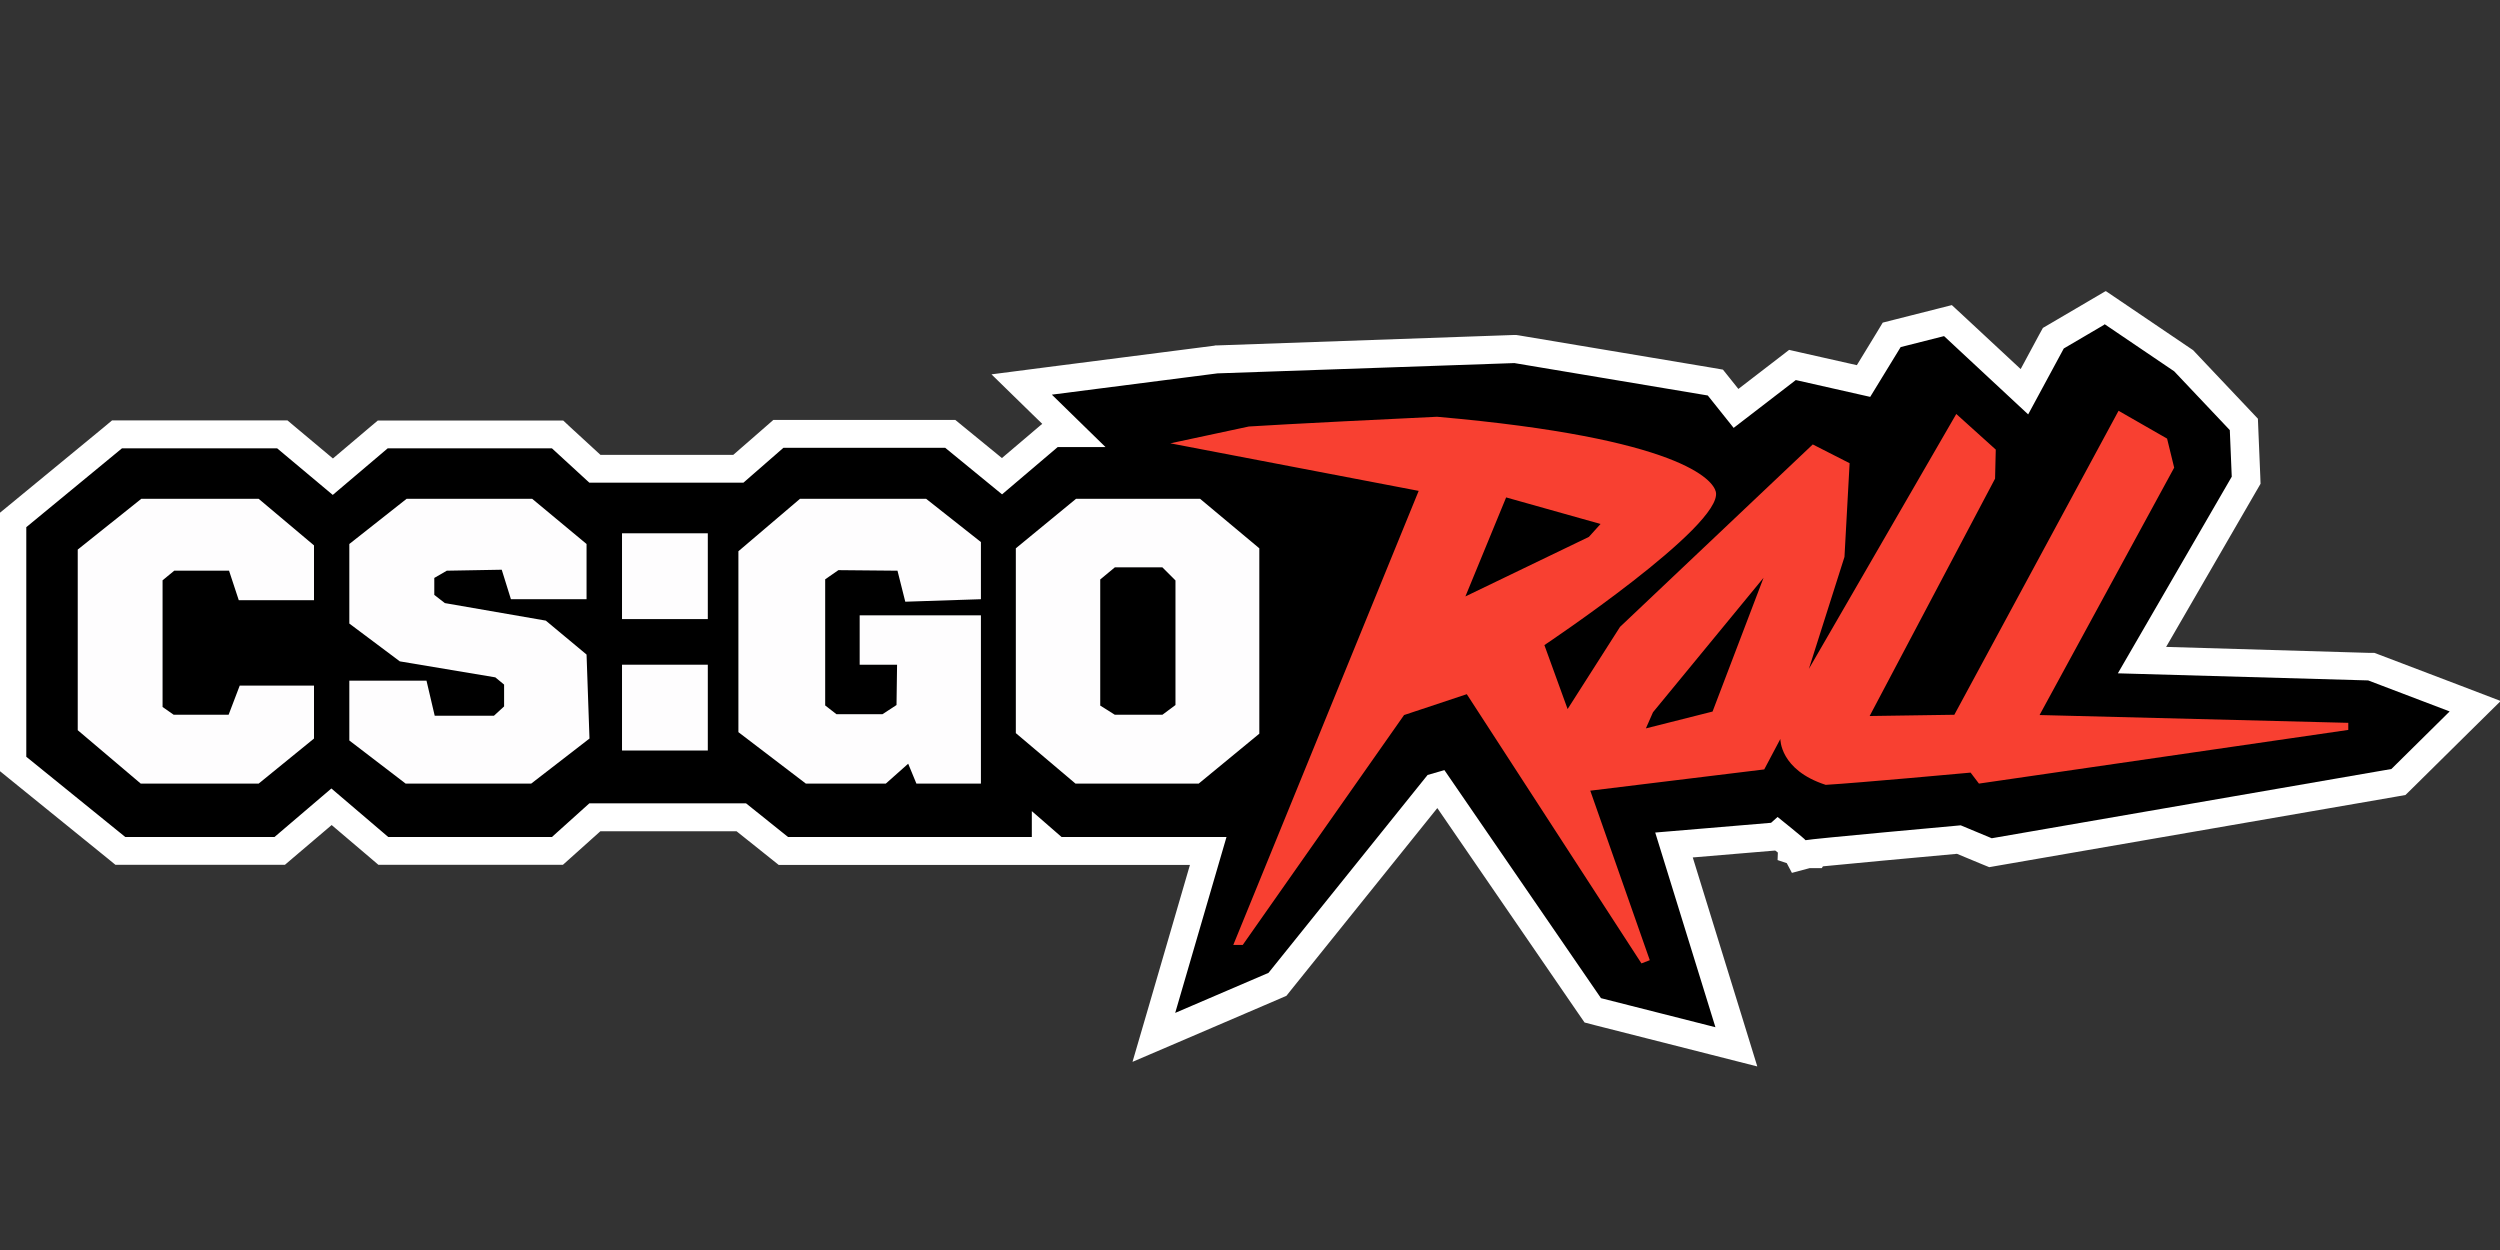 <?xml version="1.0" encoding="UTF-8"?> <svg xmlns="http://www.w3.org/2000/svg" width="180" height="90" viewBox="0 0 180 90" fill="none"><rect x="0" y="0" width="180" height="90" fill="#333333" stroke="none"/><g clip-path="url(#clip0_1296_52227)"><g clip-path="url(#clip1_1296_52227)"><path d="M114.67 72.728L103.597 56.599L103.387 56.659L91.973 70.856L83.072 74.681L86.987 61.254H76.073L75.302 60.584V61.254H56.389L53.366 58.831H42.823L40.13 61.254H27.594L23.86 58.081L20.135 61.254H8.661L0.892 54.967V37.485L8.421 31.278H20.325L23.96 34.322L27.554 31.278H40.139L42.833 33.741H53.165L56.049 31.228H68.424L72.148 34.282L75.793 31.188H77.145L73.56 27.683L87.537 25.881L109.104 25.13L123.501 27.543L124.993 29.406L129.058 26.272L134.174 27.433L136.197 24.109L140.242 23.088L145.748 28.214L147.831 24.359L151.545 22.177L157.192 25.991L161.528 30.577L161.698 34.592L154.199 47.548L170.709 48.018L178.188 50.872L172.671 56.328L143.295 61.415L141.023 60.464C137.358 60.794 132.162 61.275 130.62 61.445L130.58 61.515H130.119L129.438 61.695L129.278 61.325L128.988 61.224V60.934C128.758 60.734 128.407 60.453 128.037 60.143L127.957 60.213L120.528 60.834L125.023 75.372L114.68 72.749L114.67 72.728Z" fill="black"></path><path d="M151.515 23.329L156.541 26.733L160.546 30.968L160.686 34.322L152.486 48.479L170.508 48.99L176.375 51.223L172.18 55.368L143.405 60.354L141.172 59.423C141.172 59.423 130.309 60.404 129.999 60.494C129.949 60.394 127.986 58.822 127.986 58.822L127.516 59.242L119.176 59.943L123.511 73.96L115.271 71.868L103.997 55.448L102.786 55.798L91.332 70.046L84.614 72.929L88.308 60.264H76.433L74.291 58.401V60.264H56.739L53.716 57.841H42.432L39.739 60.264H27.954L23.859 56.77L19.764 60.264H9.021L1.893 54.487V37.956L8.781 32.28H19.955L23.959 35.634L27.914 32.28H39.739L42.432 34.753H53.526L56.409 32.24H68.053L72.148 35.594L76.153 32.19H79.597L75.733 28.415L87.657 26.883L109.033 26.142L122.96 28.475L124.823 30.808L129.298 27.364L134.655 28.575L136.847 24.991L139.971 24.2L146.028 29.837L148.592 25.091L151.525 23.369L151.515 23.329ZM151.595 20.966L150.504 21.607L147.57 23.329L147.09 23.609L146.819 24.1L145.488 26.573L141.333 22.708L140.532 21.967L139.47 22.237L136.347 23.028L135.556 23.229L135.135 23.929L133.693 26.292L129.739 25.401L128.817 25.191L128.077 25.762L125.163 28.004L124.532 27.213L124.052 26.613L123.301 26.483L109.374 24.15L109.173 24.12H108.973L87.597 24.871H87.507L87.417 24.891L75.492 26.422L71.387 26.953L74.351 29.847L75.042 30.517L74.872 30.658L72.138 32.98L69.335 30.688L68.784 30.237H55.678L55.117 30.728L52.795 32.75H43.233L41.12 30.808L40.55 30.277H27.203L26.643 30.748L23.97 33.011L21.256 30.738L20.695 30.267H8.07L7.519 30.728L0.621 36.405L-0.11 37.005V55.438L0.631 56.039L7.76 61.816L8.31 62.266H20.515L21.076 61.786L23.879 59.403L26.683 61.786L27.244 62.266H40.53L41.1 61.756L43.223 59.853H53.035L55.518 61.836L56.069 62.276H85.675L82.731 72.379L81.54 76.454L85.445 74.781L92.163 71.898L92.623 71.698L92.934 71.307L103.487 58.181L113.659 72.999L114.089 73.62L114.82 73.81L123.06 75.903L126.525 76.784L125.473 73.37L121.879 61.736L127.736 61.245H127.826C127.886 61.285 127.946 61.345 128.006 61.385L127.986 61.926L128.647 62.146L129.018 62.847L130.289 62.507H131.17L131.25 62.376C133.163 62.186 137.688 61.766 140.902 61.475L142.684 62.216L143.225 62.436L143.796 62.336L172.571 57.35L173.192 57.24L173.642 56.8L177.837 52.654L180.05 50.472L177.146 49.361L171.279 47.128L170.959 47.008H170.618L155.961 46.577L162.468 35.333L162.759 34.833L162.739 34.252L162.599 30.898L162.569 30.147L162.058 29.606L158.053 25.371L157.903 25.211L157.723 25.091L152.697 21.687L151.645 20.976L151.595 20.966Z" fill="white"></path><path d="M17.191 43.213H22.608V39.268L18.623 35.914H10.173L5.597 39.569V52.574L10.133 56.419H18.623L22.608 53.175V49.361H17.261L16.46 51.463H12.506L11.705 50.902V41.781L12.546 41.09H16.491L17.191 43.213Z" fill="#FEFDFE"></path><path d="M25.151 39.168L29.276 35.914H38.317L42.232 39.168V43.143H36.786L36.125 41.02L32.17 41.09L31.269 41.611V42.833L32.03 43.423L39.299 44.685L42.232 47.128L42.443 53.175L38.247 56.419H29.206L25.151 53.315V49.01H30.708L31.299 51.533H35.564L36.295 50.862V49.29L35.664 48.77L28.786 47.618L25.151 44.895V39.168Z" fill="#FEFDFE"></path><path d="M50.962 38.397H44.785V44.574H50.962V38.397Z" fill="#FEFDFE"></path><path d="M50.962 47.859H44.785V54.037H50.962V47.859Z" fill="#FEFDFE"></path><path d="M53.165 39.689L57.6 35.914H66.681L70.626 39.028V43.143L65.18 43.323L64.619 41.09L60.364 41.05L59.413 41.711V50.792L60.224 51.423H63.538L64.549 50.762L64.589 47.859H61.896V44.304H70.626V56.419H65.981L65.39 54.987L63.778 56.419H58.021L53.165 52.715V39.689Z" fill="#FEFDFE"></path><path d="M86.416 35.914H77.475L73.14 39.478V52.785L77.435 56.419H86.306L90.671 52.825V39.478L86.406 35.914H86.416ZM84.634 50.762L83.692 51.463H80.268L79.217 50.802V41.721L80.268 40.85H83.692L84.634 41.791V50.772V50.762Z" fill="#FEFDFE"></path><path d="M146.859 51.463L156.541 33.671L156.03 31.579L152.536 29.576L140.712 51.463L134.614 51.553L143.645 34.462L143.695 32.37L140.852 29.806L130.239 48.159L132.802 40.099L133.172 33.351L130.519 31.999L116.642 45.135L112.868 51.052L111.196 46.447C111.196 46.447 124.091 37.836 123.541 35.413C123.35 34.582 121.068 31.549 103.466 30.007C92.753 30.517 89.92 30.708 89.92 30.708L84.263 31.919L102.145 35.343L88.798 68.033H89.479L101.093 51.483L105.609 49.981L118.184 69.365L118.785 69.134L114.5 56.929L127.025 55.398L128.186 53.205C128.186 53.205 128.136 55.438 131.45 56.509C133.823 56.369 141.883 55.628 141.883 55.628L142.484 56.419L169.076 52.554V52.044L146.859 51.483V51.463ZM105.509 42.943L108.442 35.814L115.24 37.726L114.399 38.657L105.509 42.943ZM123.3 51.233L118.504 52.444L119.015 51.283L126.975 41.601L123.3 51.243V51.233Z" fill="#F84031"></path></g></g><defs><clipPath id="clip0_1296_52227"><rect width="180" height="90" fill="white"></rect></clipPath><clipPath id="clip1_1296_52227"><rect width="180.11" height="55.808" fill="white" transform="translate(-0.11 20.966)"></rect></clipPath></defs></svg> 